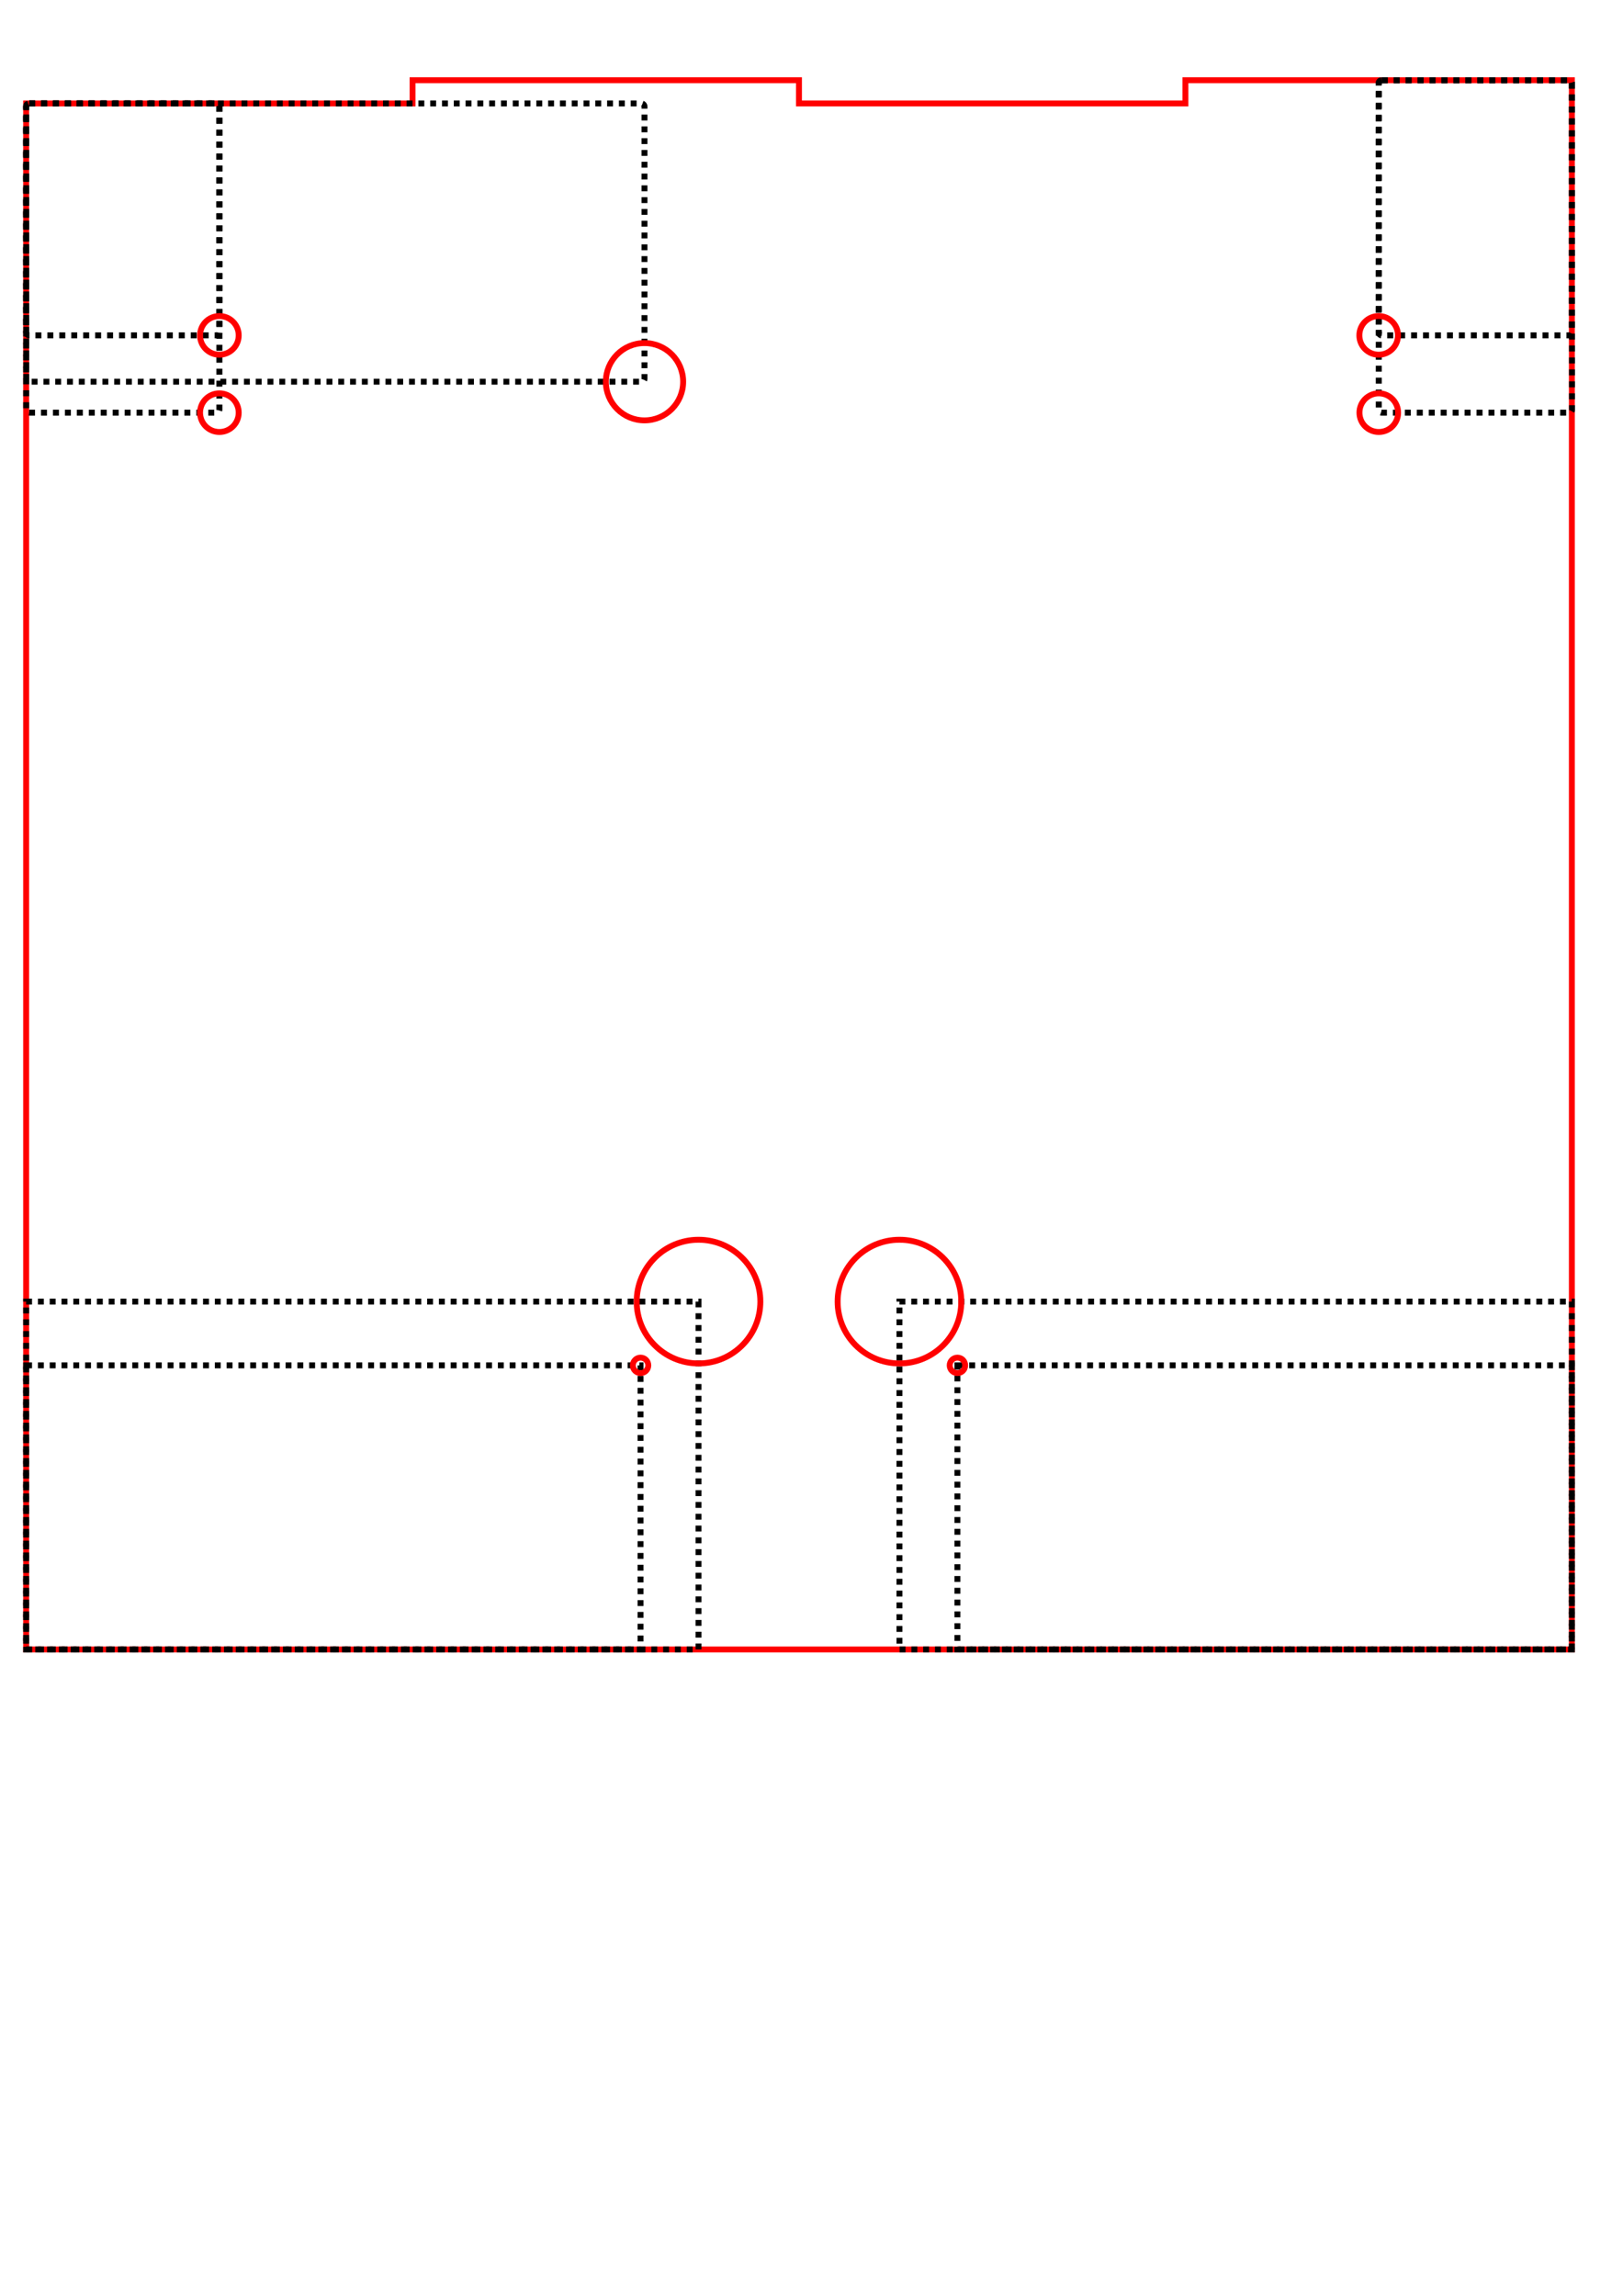 <?xml version="1.0" encoding="UTF-8" standalone="no"?>
<svg
   xmlns:dc="http://purl.org/dc/elements/1.1/"
   xmlns:cc="http://creativecommons.org/ns#"
   xmlns:rdf="http://www.w3.org/1999/02/22-rdf-syntax-ns#"
   xmlns:svg="http://www.w3.org/2000/svg"
   xmlns="http://www.w3.org/2000/svg"
   xmlns:sodipodi="http://sodipodi.sourceforge.net/DTD/sodipodi-0.dtd"
   xmlns:inkscape="http://www.inkscape.org/namespaces/inkscape"
   width="210mm"
   height="297mm"
   viewBox="0 0 210 297"
   version="1.1"
   id="svg874"
   inkscape:version="1.0.1 (3bc2e813f5, 2020-09-07)"
   sodipodi:docname="Plaque_avant.svg">
  <defs
     id="defs868" />
  <sodipodi:namedview
     id="base"
     pagecolor="#ffffff"
     bordercolor="#666666"
     borderopacity="1.0"
     inkscape:pageopacity="0.0"
     inkscape:pageshadow="2"
     inkscape:zoom="0.7"
     inkscape:cx="684.97387"
     inkscape:cy="469.7114"
     inkscape:document-units="mm"
     inkscape:current-layer="layer1"
     inkscape:document-rotation="0"
     showgrid="false"
     inkscape:window-width="1898"
     inkscape:window-height="952"
     inkscape:window-x="951"
     inkscape:window-y="0"
     inkscape:window-maximized="0" />
  <g
     inkscape:label="Calque 1"
     inkscape:groupmode="layer"
     id="layer1">
    <path
       id="rect833"
       style="fill:none;stroke:#ff0000;stroke-width:0.763"
       d="m 53.381,10.382 v 3 H 3.381 V 213.382 H 203.381 V 13.382 10.382 h -50 v 3 H 103.381 V 10.382 Z" />
    <rect
       style="fill:none;stroke:#000000;stroke-width:0.763;stroke-miterlimit:4;stroke-dasharray:0.763, 0.763;stroke-dashoffset:0;stroke-opacity:1"
       id="rect1452-1"
       width="87"
       height="45"
       x="3.381"
       y="168.382" />
    <rect
       style="fill:none;stroke:#000000;stroke-width:0.763;stroke-miterlimit:4;stroke-dasharray:0.763, 0.763;stroke-dashoffset:0;stroke-opacity:1"
       id="rect1452-1-4"
       width="79.5"
       height="36.75"
       x="3.381"
       y="176.632" />
    <rect
       style="fill:none;stroke:#000000;stroke-width:0.763;stroke-miterlimit:4;stroke-dasharray:0.763, 0.763;stroke-dashoffset:0;stroke-opacity:1"
       id="rect1452-1-46"
       width="87"
       height="45"
       x="116.381"
       y="168.382" />
    <rect
       style="fill:none;stroke:#000000;stroke-width:0.763;stroke-miterlimit:4;stroke-dasharray:0.763, 0.763;stroke-dashoffset:0;stroke-opacity:1"
       id="rect1452-1-4-6"
       width="79.5"
       height="36.75"
       x="123.881"
       y="176.632" />
    <rect
       style="fill:none;stroke:#000000;stroke-width:0.773;stroke-miterlimit:4;stroke-dasharray:0.773, 0.773;stroke-dashoffset:0;stroke-opacity:1"
       id="rect1518"
       width="25"
       height="30"
       x="3.386"
       y="13.386"
       ry="0.388" />
    <rect
       style="fill:none;stroke:#000000;stroke-width:0.773;stroke-miterlimit:4;stroke-dasharray:0.773, 0.773;stroke-dashoffset:0;stroke-opacity:1"
       id="rect1518-8"
       width="25"
       height="40"
       x="3.386"
       y="13.386"
       ry="0.388" />
    <rect
       style="fill:none;stroke:#000000;stroke-width:0.773;stroke-miterlimit:4;stroke-dasharray:0.773, 0.773;stroke-dashoffset:0;stroke-opacity:1"
       id="rect1518-84"
       width="25"
       height="33"
       x="178.387"
       y="10.386"
       ry="0.388" />
    <rect
       style="fill:none;stroke:#000000;stroke-width:0.773;stroke-miterlimit:4;stroke-dasharray:0.773, 0.773;stroke-dashoffset:0;stroke-opacity:1"
       id="rect1518-8-8"
       width="25"
       height="43"
       x="178.4"
       y="10.386"
       ry="0.388" />
    <rect
       style="fill:none;stroke:#000000;stroke-width:0.763;stroke-miterlimit:4;stroke-dasharray:0.763, 0.763;stroke-dashoffset:0;stroke-opacity:1"
       id="rect1553"
       width="80"
       x="3.392"
       y="13.382"
       ry="0.388"
       height="36" />
    <circle
       style="fill:none;stroke:#ff0000;stroke-width:0.763;stroke-miterlimit:4;stroke-dasharray:none;stroke-dashoffset:0;stroke-opacity:1"
       id="path1555"
       cx="28.386"
       cy="53.386"
       r="2.5" />
    <circle
       style="fill:none;stroke:#ff0000;stroke-width:0.763;stroke-miterlimit:4;stroke-dasharray:none;stroke-dashoffset:0;stroke-opacity:1"
       id="path1555-6"
       cx="28.386"
       cy="43.386"
       r="2.5"
       inkscape:transform-center-x="-15.119048"
       inkscape:transform-center-y="7.5595238" />
    <circle
       style="fill:none;stroke:#ff0000;stroke-width:0.763;stroke-miterlimit:4;stroke-dasharray:none;stroke-dashoffset:0;stroke-opacity:1"
       id="path1555-64"
       cx="83.392"
       cy="49.382"
       r="5"
       inkscape:transform-center-x="2.6458333"
       inkscape:transform-center-y="-2.6458333" />
    <circle
       style="fill:none;stroke:#ff0000;stroke-width:0.763;stroke-miterlimit:4;stroke-dasharray:none;stroke-dashoffset:0;stroke-opacity:1"
       id="path1555-7"
       cx="178.387"
       cy="43.386"
       r="2.5" />
    <circle
       style="fill:none;stroke:#ff0000;stroke-width:0.763;stroke-miterlimit:4;stroke-dasharray:none;stroke-dashoffset:0;stroke-opacity:1"
       id="path1555-9"
       cx="178.4"
       cy="53.386"
       r="2.5"
       inkscape:transform-center-x="5.2916667"
       inkscape:transform-center-y="10.205357" />
    <circle
       style="fill:none;stroke:#ff0000;stroke-width:0.763;stroke-miterlimit:4;stroke-dasharray:none;stroke-dashoffset:0;stroke-opacity:1"
       id="path1555-65"
       cx="82.882"
       cy="176.632"
       r="1" />
    <circle
       style="fill:none;stroke:#ff0000;stroke-width:0.763;stroke-miterlimit:4;stroke-dasharray:none;stroke-dashoffset:0;stroke-opacity:1"
       id="path1555-65-1"
       cx="123.881"
       cy="176.632"
       r="1" />
    <circle
       style="fill:none;stroke:#ff0000;stroke-width:0.763;stroke-miterlimit:4;stroke-dasharray:none;stroke-dashoffset:0;stroke-opacity:1"
       id="path1555-64-0"
       cx="90.382"
       cy="168.382"
       inkscape:transform-center-x="2.6458333"
       inkscape:transform-center-y="-2.6458333"
       r="8" />
    <circle
       style="fill:none;stroke:#ff0000;stroke-width:0.763;stroke-miterlimit:4;stroke-dasharray:none;stroke-dashoffset:0;stroke-opacity:1"
       id="path1555-64-0-7"
       cx="116.381"
       cy="168.382"
       inkscape:transform-center-x="2.6458333"
       inkscape:transform-center-y="-2.6458333"
       r="8" />
  </g>
</svg>
